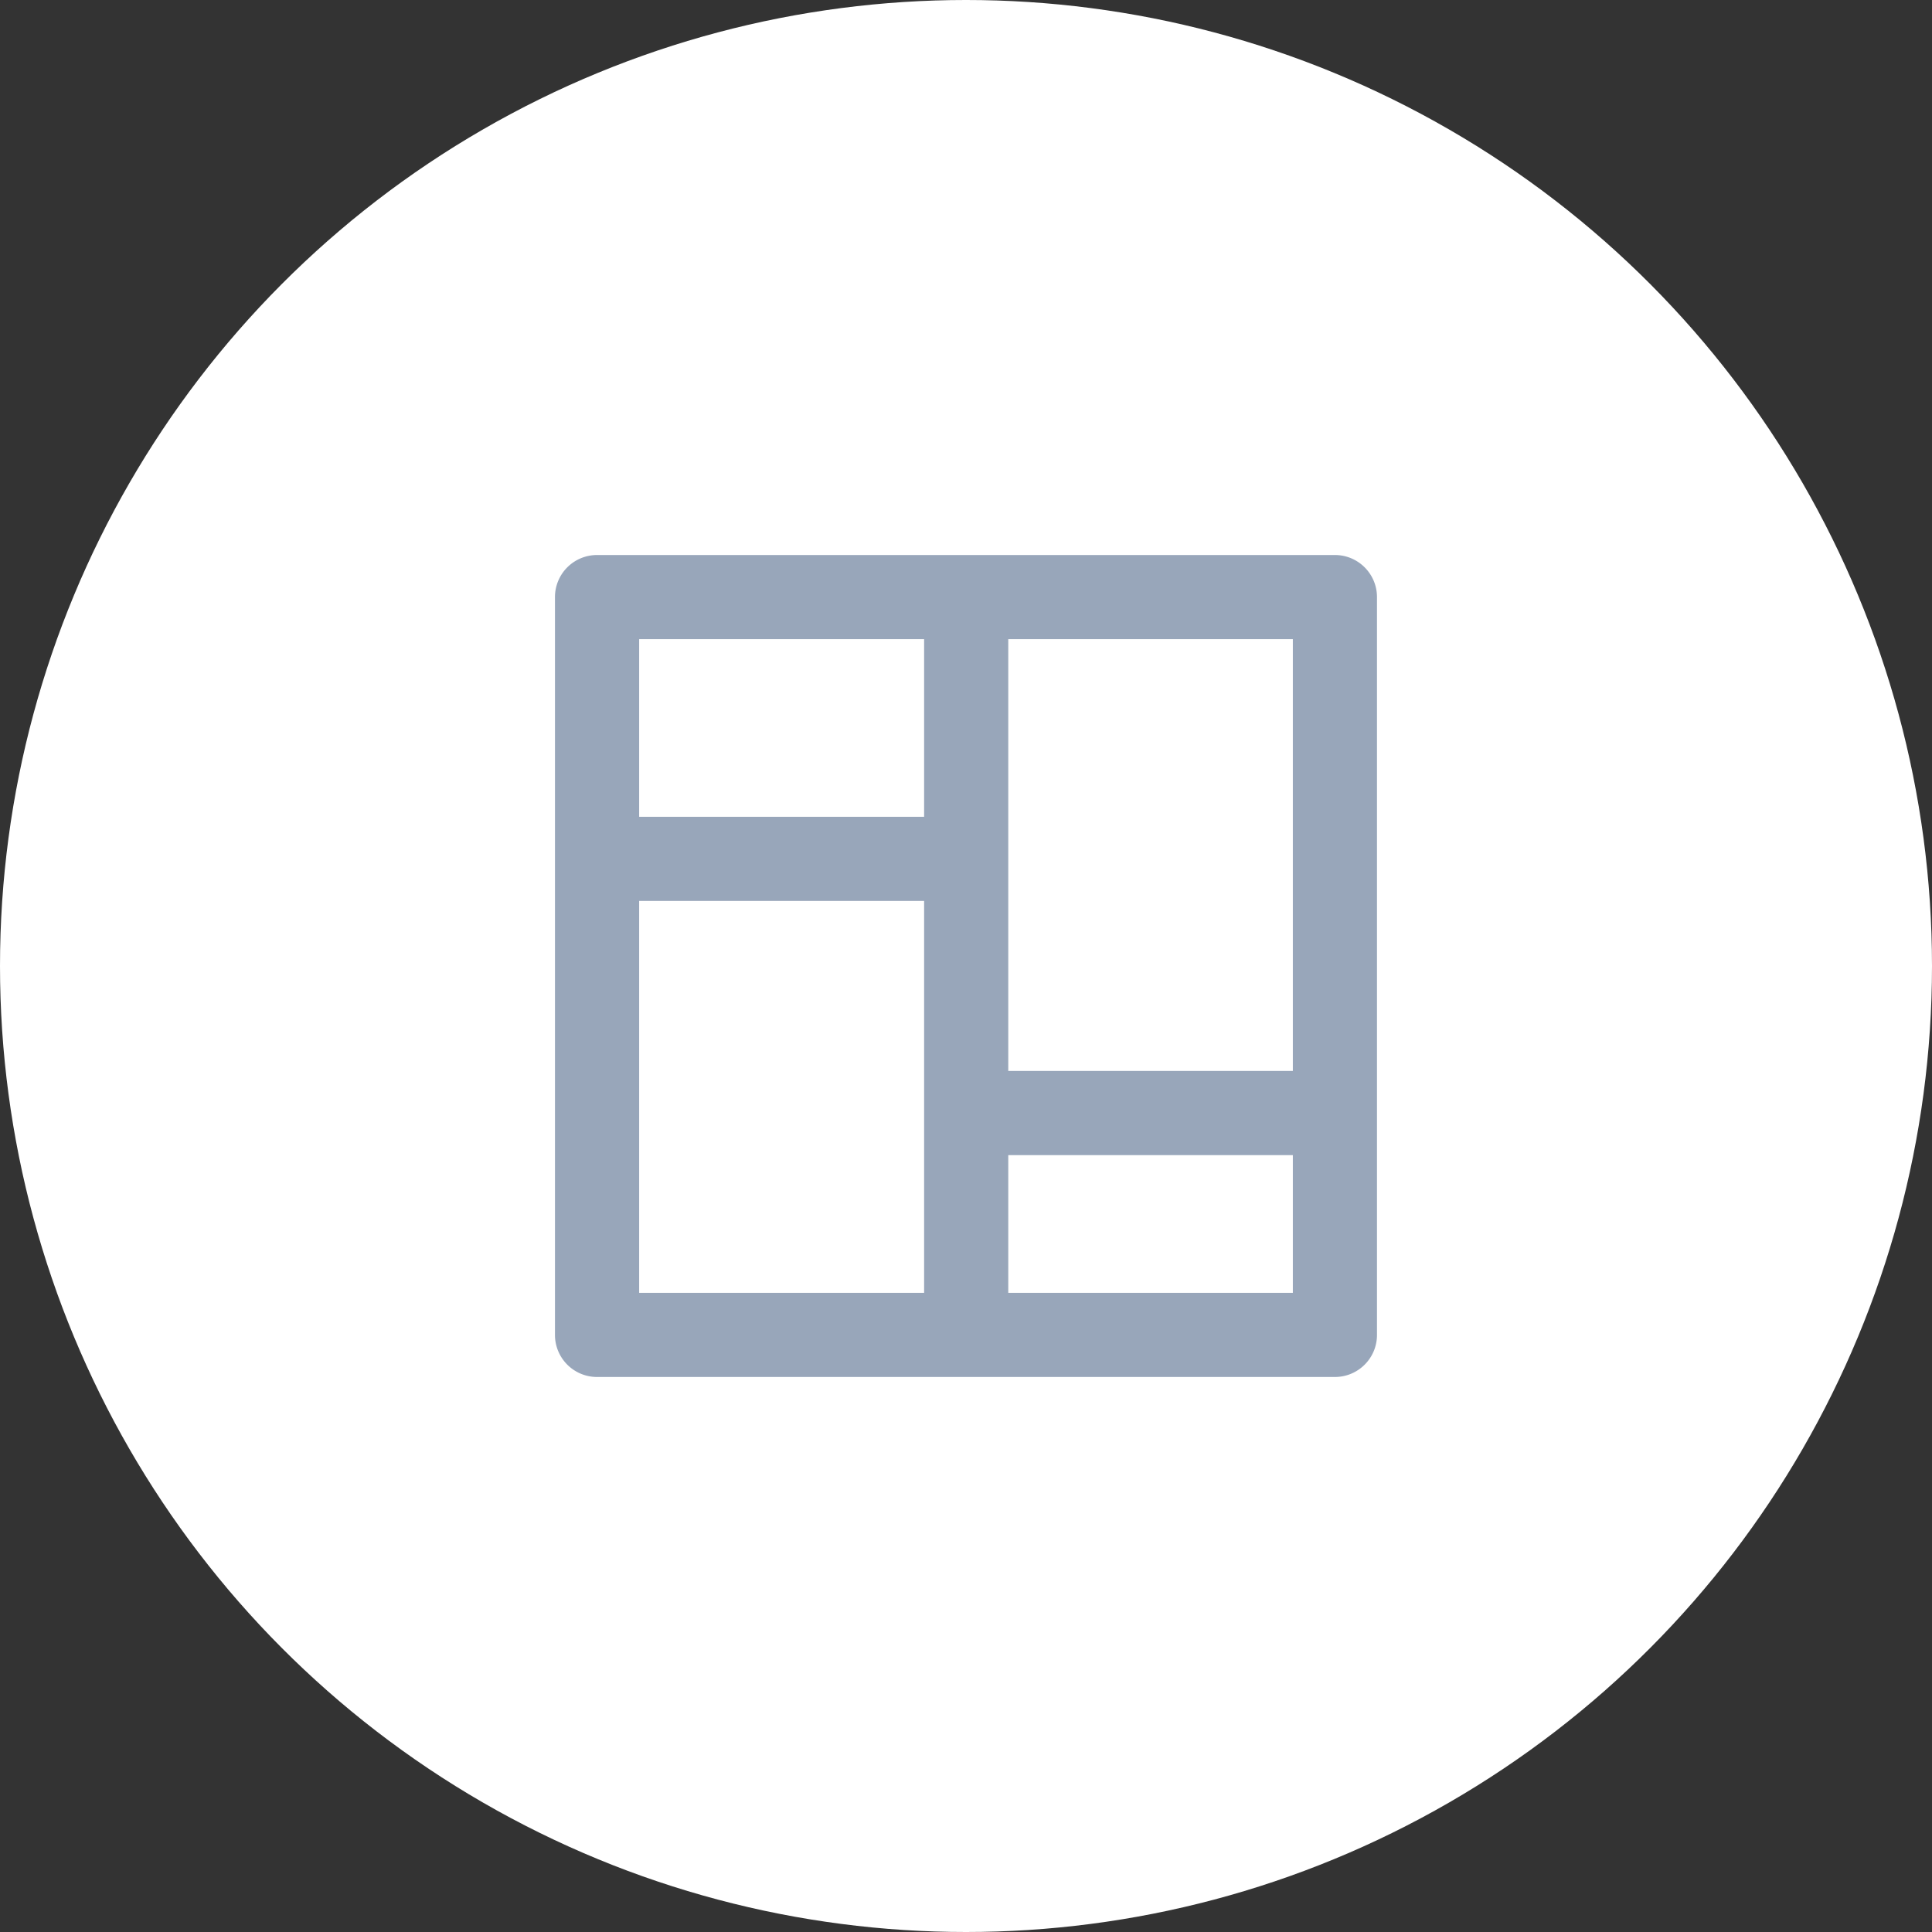 <svg xmlns="http://www.w3.org/2000/svg" width="40" height="40" viewBox="0 0 40 40">
    <rect x="0" y="0" width="40" height="40" fill="#333333" stroke="none"/>
    <g fill="none" fill-rule="evenodd">
        <circle cx="20" cy="20" r="20" fill="#FFF"/>
        <path fill="#98A6BA" fill-rule="nonzero" d="M27.638 11.491c.481 0 .87.39.871.87v15.277c0 .481-.39.87-.87.871H12.361a.871.871 0 0 1-.871-.871V12.362a.871.871 0 0 1 .871-.871h15.276zm-15.129 16h14.982V12.509H12.509v14.982zm.724-10.58h5.9v-3.678h-5.9v3.678zm6.918-4.696v5.714h-7.936v-5.714h7.936zm.724 1.018v8.94h5.892v-8.94h-5.892zm6.91-1.018V23.19h-7.928V12.215h7.928zM13.233 26.767h5.9v-8.114h-5.9v8.114zm6.918-9.132v10.15h-7.936v-10.15h7.936zm.724 9.132h5.892v-2.851h-5.892v2.851zm6.91-3.87v4.888h-7.928v-4.888h7.928z"/>
    </g>
</svg>
